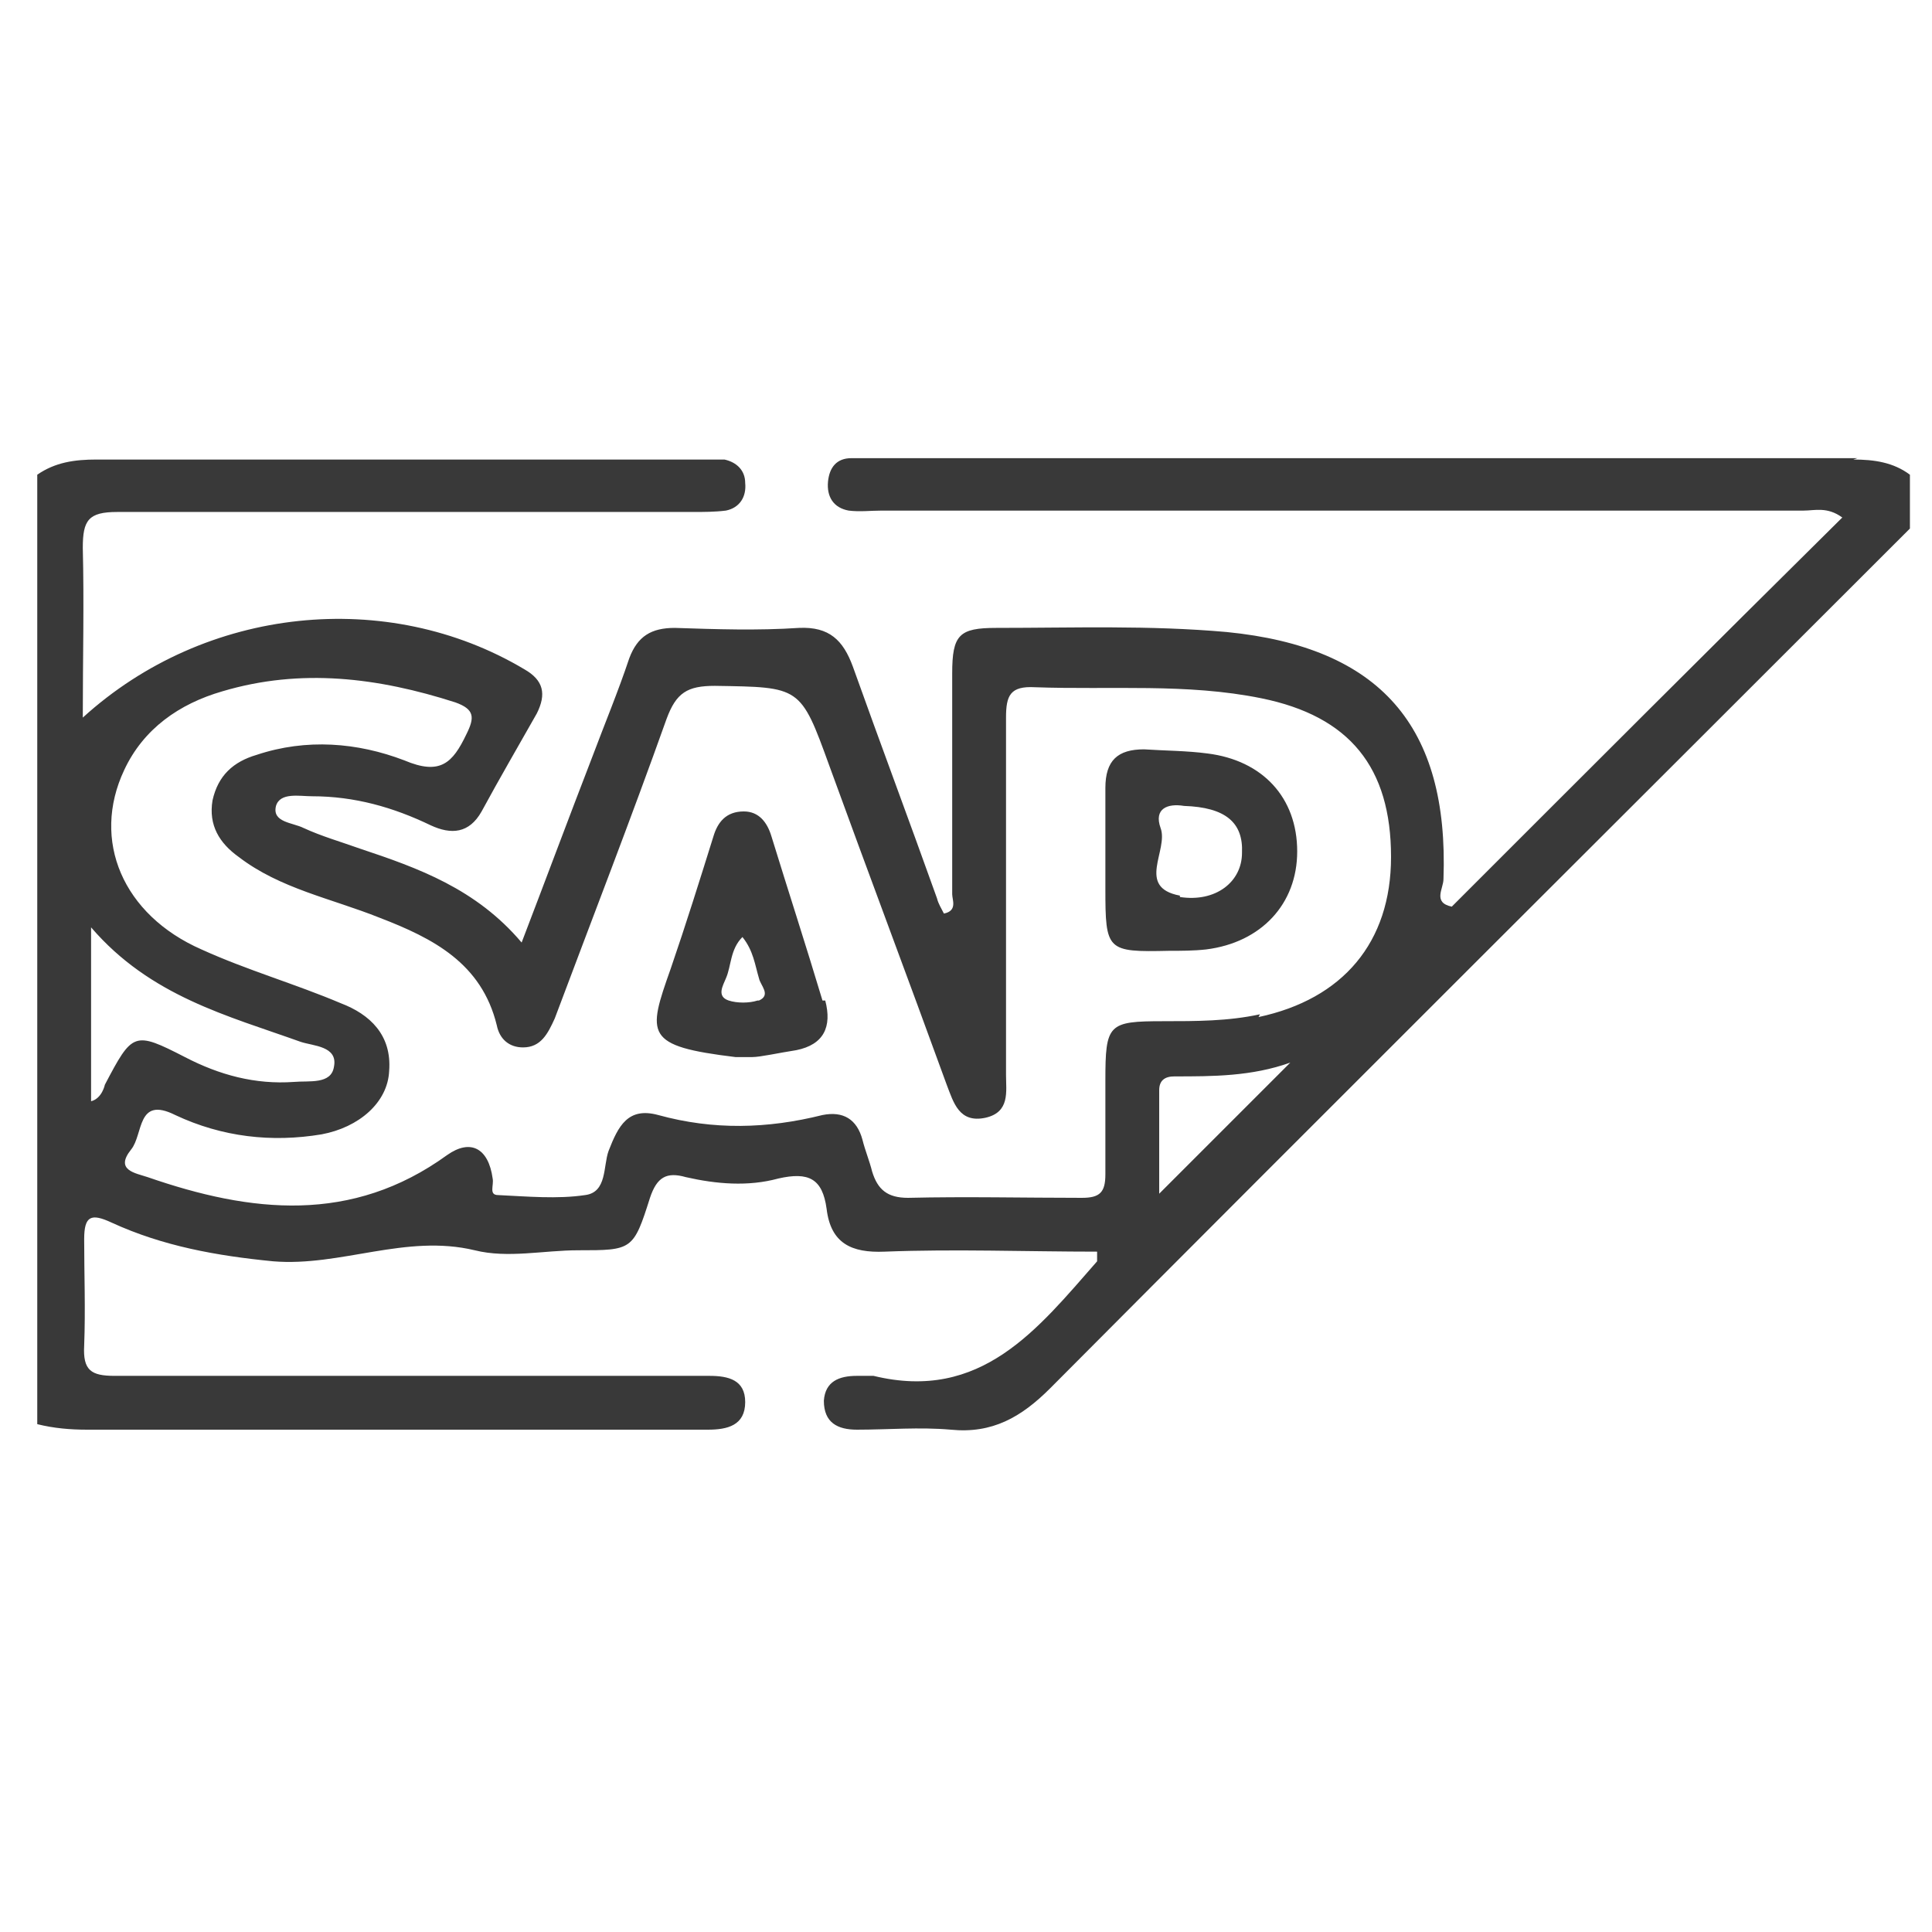 <?xml version="1.0" encoding="UTF-8"?>
<svg id="Layer_1" data-name="Layer 1" xmlns="http://www.w3.org/2000/svg" viewBox="0 0 14 14">
  <defs>
    <style>
      .cls-1 {
        fill: #393939;
      }

      .cls-2 {
        fill: none;
      }
    </style>
  </defs>
  <rect class="cls-2" width="14" height="14"/>
  <path class="cls-1" d="M13.46,3.32c-2.37,0-4.75,0-7.12,0-.06,0-.11,0-.17,0-.11,0-.16,.07-.17,.17-.01,.11,.04,.19,.15,.21,.08,.01,.16,0,.24,0,2.23,0,4.46,0,6.68,0,.08,0,.17-.03,.28,.05-.95,.94-1.89,1.88-2.83,2.82-.14-.03-.06-.13-.06-.2,.04-1.11-.46-1.68-1.57-1.79-.56-.05-1.11-.03-1.67-.03-.27,0-.32,.05-.32,.33,0,.53,0,1.06,0,1.6,0,.04,.04,.12-.06,.14-.02-.04-.04-.07-.05-.11-.2-.56-.41-1.12-.61-1.68-.07-.19-.17-.29-.39-.28-.3,.02-.6,.01-.9,0-.17,0-.27,.06-.33,.22-.08,.24-.18,.48-.27,.72-.17,.44-.33,.87-.51,1.34-.33-.39-.75-.54-1.17-.68-.14-.05-.28-.09-.41-.15-.08-.04-.23-.04-.2-.16,.03-.1,.17-.07,.26-.07,.31,0,.59,.08,.86,.21,.15,.07,.28,.06,.37-.1,.13-.24,.27-.48,.4-.71,.07-.14,.05-.24-.09-.32-.99-.59-2.31-.46-3.2,.35,0-.43,.01-.83,0-1.23,0-.2,.04-.26,.25-.26,1.39,0,2.78,0,4.17,0,.08,0,.16,0,.24-.01,.1-.02,.15-.1,.14-.2,0-.09-.06-.15-.15-.17-.06,0-.13,0-.19,0-1.45,0-2.91,0-4.36,0-.16,0-.3,.02-.43,.11v6.88c.12,.03,.24,.04,.36,.04,1.19,0,2.37,0,3.56,0,.31,0,.63,0,.94,0,.14,0,.27-.03,.27-.2,0-.16-.12-.19-.26-.19-.06,0-.11,0-.17,0-1.38,0-2.76,0-4.14,0-.17,0-.23-.04-.22-.22,.01-.26,0-.52,0-.77,0-.17,.05-.19,.2-.12,.37,.17,.76,.24,1.17,.28,.49,.04,.96-.2,1.46-.08,.24,.06,.5,0,.75,0,.39,0,.4,0,.52-.38,.05-.15,.12-.19,.26-.15,.22,.05,.45,.07,.67,.01,.22-.05,.32,0,.35,.22,.03,.25,.18,.32,.42,.31,.51-.02,1.03,0,1.54,0,0,.04,0,.06,0,.07-.43,.49-.84,1.02-1.62,.83-.04,0-.08,0-.12,0-.13,0-.23,.04-.24,.18,0,.16,.1,.21,.24,.21,.23,0,.45-.02,.68,0,.3,.03,.51-.09,.72-.3,2.07-2.08,4.15-4.15,6.23-6.23v-.39c-.12-.09-.26-.11-.41-.11ZM.76,7.86s-.02,.1-.1,.12v-1.26c.43,.5,.99,.64,1.52,.83,.09,.03,.27,.03,.24,.18-.02,.13-.18,.1-.29,.11-.28,.02-.54-.05-.79-.18-.37-.19-.38-.18-.58,.2Zm7.64,.79c0-.25,0-.5,0-.75,0-.07,.04-.1,.11-.1,.28,0,.56,0,.84-.1-.33,.33-.63,.63-.95,.95Zm.73-1.3c-.23,.05-.46,.05-.7,.05-.4,0-.42,.02-.42,.43,0,.23,0,.45,0,.68,0,.13-.04,.17-.17,.17-.42,0-.84-.01-1.26,0-.15,0-.22-.06-.26-.19-.02-.08-.05-.15-.07-.23-.04-.15-.14-.21-.29-.18-.4,.1-.79,.11-1.19,0-.22-.06-.29,.08-.36,.26-.04,.11-.01,.3-.17,.32-.2,.03-.42,.01-.63,0-.07,0-.03-.07-.04-.12-.03-.22-.16-.29-.33-.17-.69,.5-1.42,.42-2.17,.16-.09-.03-.24-.05-.12-.2,.09-.11,.04-.39,.32-.25,.34,.16,.7,.2,1.06,.14,.27-.05,.48-.23,.49-.46,.02-.26-.14-.41-.35-.49-.33-.14-.68-.24-1.01-.39-.57-.25-.8-.79-.56-1.3,.14-.3,.4-.48,.71-.57,.57-.17,1.13-.1,1.69,.08,.14,.05,.14,.11,.08,.23-.1,.21-.19,.3-.45,.19-.34-.13-.71-.16-1.07-.04-.17,.05-.28,.15-.32,.33-.03,.18,.05,.31,.19,.41,.3,.23,.67,.3,1.02,.44,.39,.15,.74,.33,.85,.78,.02,.1,.09,.16,.19,.16,.13,0,.18-.1,.23-.21,.27-.72,.55-1.44,.81-2.17,.07-.19,.15-.24,.35-.24,.62,.01,.62,0,.83,.58,.28,.77,.57,1.54,.85,2.31,.05,.13,.09,.28,.28,.24,.18-.04,.15-.19,.15-.31,0-.43,0-.86,0-1.28,0-.44,0-.87,0-1.31,0-.16,.03-.23,.21-.22,.55,.02,1.1-.03,1.64,.08,.64,.13,.94,.5,.94,1.15,0,.62-.35,1.03-.96,1.16Zm-.38-1.89c-.15-.02-.31-.02-.46-.03-.19,0-.28,.08-.28,.28,0,.24,0,.48,0,.73,0,.45,.01,.46,.46,.45,.09,0,.18,0,.27-.01,.4-.05,.66-.33,.66-.71,0-.39-.25-.66-.65-.71Zm-.2,1.03c-.32-.06-.08-.33-.14-.49-.05-.14,.05-.18,.17-.16,.3,.01,.43,.12,.42,.34,0,.21-.19,.36-.45,.32Zm-2.59,.76c-.12-.4-.25-.8-.37-1.19-.03-.1-.09-.18-.2-.18-.13,0-.19,.08-.22,.18-.1,.32-.2,.64-.31,.96-.17,.48-.19,.56,.47,.64,.02,0,.03,0,.12,0,.06,0,.19-.03,.32-.05,.2-.04,.26-.17,.21-.36Zm-.47,0c-.06,.02-.15,.02-.21,0-.09-.03-.04-.11-.02-.16,.04-.09,.03-.21,.12-.3,.08,.1,.09,.2,.12,.3,.01,.05,.09,.12,0,.16Z"/>
</svg>
